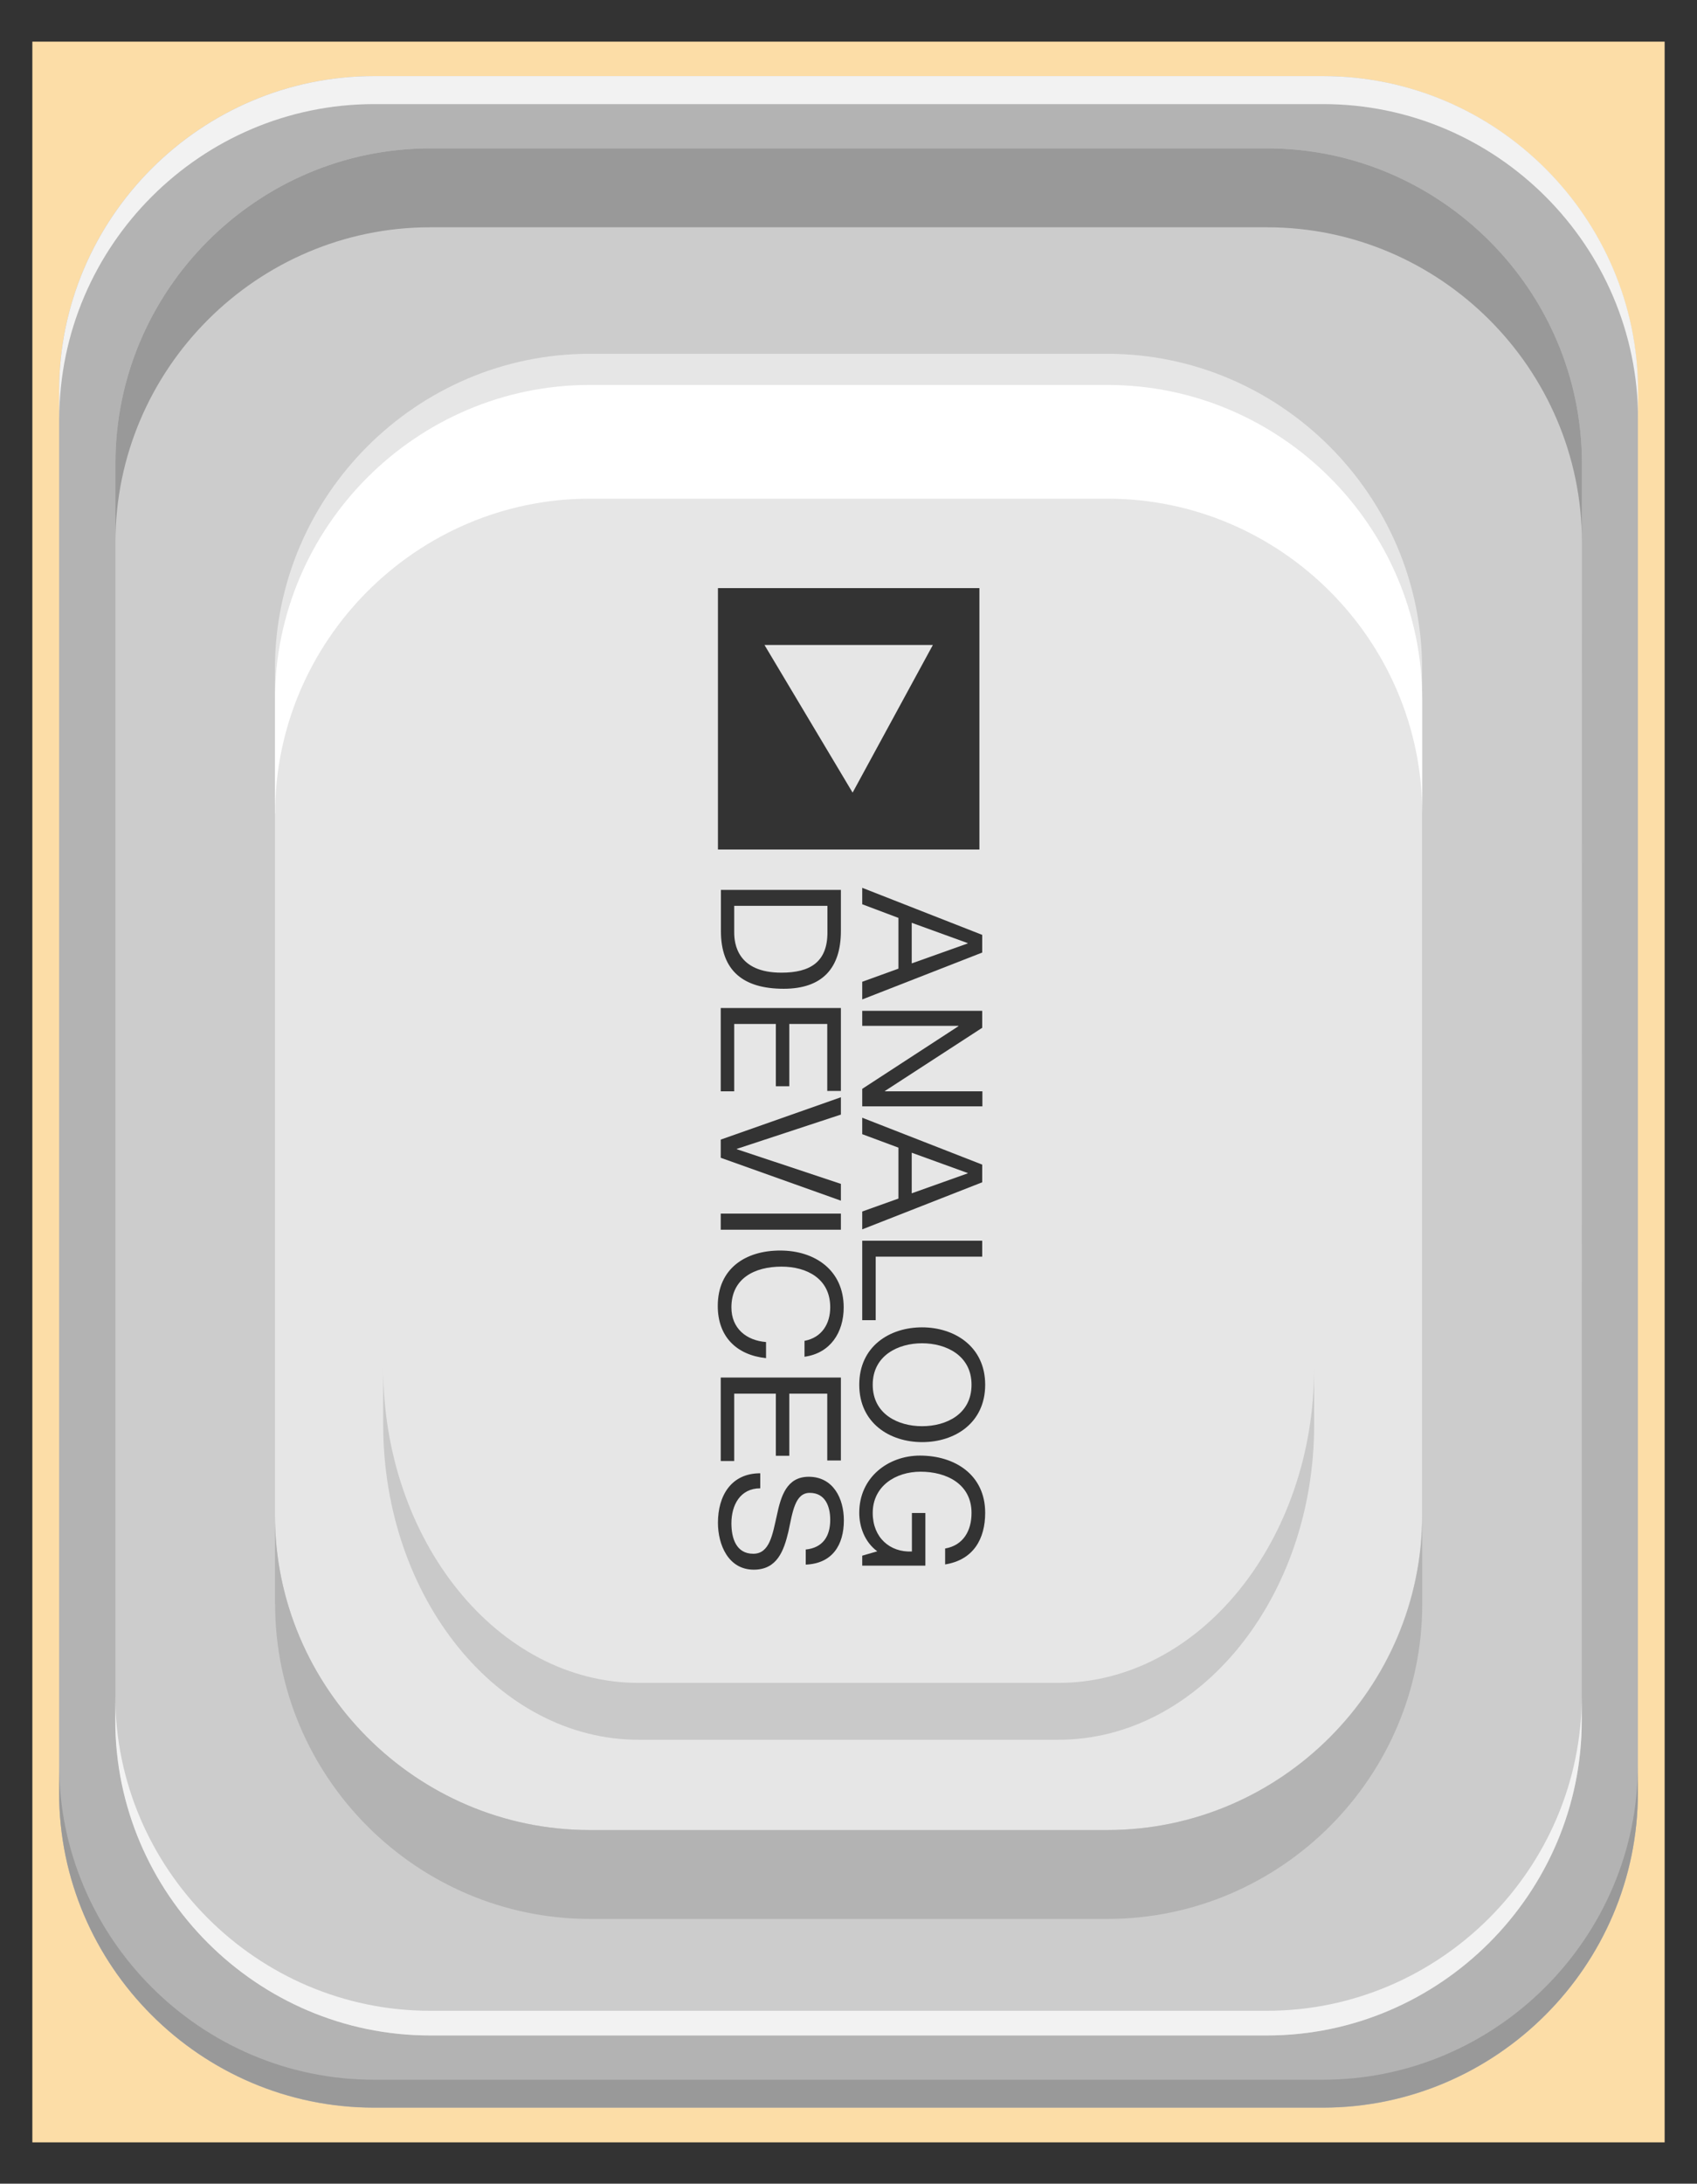 <?xml version="1.0" encoding="utf-8"?>
<!-- Generator: Adobe Illustrator 15.1.0, SVG Export Plug-In . SVG Version: 6.00 Build 0)  -->
<!DOCTYPE svg PUBLIC "-//W3C//DTD SVG 1.1//EN" "http://www.w3.org/Graphics/SVG/1.1/DTD/svg11.dtd">
<svg version="1.1" id="Ebene_1" xmlns:svg="http://www.w3.org/2000/svg"
	 xmlns="http://www.w3.org/2000/svg" xmlns:xlink="http://www.w3.org/1999/xlink" x="0px" y="0px" width="9.703px" height="12.48px"
	 viewBox="0 0 9.703 12.48" enable-background="new 0 0 9.703 12.48" xml:space="preserve">
<rect y="0" fill="#333333" width="9.703" height="12.48"/>
<rect x="0.185" y="0.238" fill="#FCDDA7" width="9.333" height="12.006"/>
<path fill="#B3B3B3" d="M9.365,10.246c0,0.989-0.811,1.8-1.801,1.8H2.138c-0.99,0-1.8-0.811-1.8-1.8V2.235c0-0.989,0.81-1.8,1.8-1.8
	h5.426c0.99,0,1.801,0.811,1.801,1.8V10.246z"/>
<path fill="#F2F2F2" d="M0.339,2.395c0-0.99,0.81-1.8,1.8-1.8h5.427c0.99,0,1.8,0.81,1.8,1.8v-0.16c0-0.989-0.81-1.8-1.8-1.8H2.138
	c-0.99,0-1.8,0.811-1.8,1.8L0.339,2.395L0.339,2.395z"/>
<path fill="#CCCCCC" d="M9.044,9.833c0,0.989-0.81,1.8-1.8,1.8H2.46c-0.99,0-1.8-0.811-1.8-1.8V2.648c0-0.989,0.81-1.8,1.8-1.8
	h4.785c0.989,0,1.8,0.811,1.8,1.8L9.044,9.833L9.044,9.833z"/>
<path fill="#999999" d="M0.66,2.648c0-0.989,0.81-1.8,1.8-1.8h4.785c0.989,0,1.8,0.811,1.8,1.8v0.451c0-0.99-0.811-1.8-1.8-1.8H2.46
	c-0.99,0-1.8,0.81-1.8,1.8V2.648z"/>
<path fill="#F2F2F2" d="M9.044,9.833c0,0.988-0.812,1.8-1.8,1.8H2.459c-0.99,0-1.8-0.812-1.8-1.8V9.691
	c0,0.989,0.81,1.801,1.8,1.801h4.785c0.988,0,1.8-0.812,1.8-1.801V9.833z"/>
<path fill="#E6E6E6" d="M8.131,8.659c0,0.989-0.811,1.8-1.8,1.8H3.372c-0.99,0-1.8-0.811-1.8-1.8V3.822c0-0.989,0.81-1.8,1.8-1.8
	h2.959c0.989,0,1.8,0.811,1.8,1.8V8.659z"/>
<path fill="#B3B3B3" d="M1.573,9.167c0,0.99,0.81,1.8,1.8,1.8h2.959c0.99,0,1.8-0.81,1.8-1.8V8.659c0,0.989-0.81,1.8-1.8,1.8h-2.96
	c-0.99,0-1.8-0.811-1.8-1.8v0.508H1.573z"/>
<path fill="#FFFFFF" d="M1.573,4.65c0-0.989,0.81-1.8,1.8-1.8h2.959c0.99,0,1.8,0.811,1.8,1.8v-0.65c0-0.99-0.81-1.8-1.8-1.8h-2.96
	c-0.99,0-1.8,0.81-1.8,1.8v0.65H1.573z"/>
<path opacity="0.28" fill="#808080" enable-background="new    " d="M7.514,7.817c0,0.99-0.658,1.801-1.462,1.801H3.651
	c-0.804,0-1.46-0.811-1.46-1.801v0.325c0,0.99,0.657,1.801,1.46,1.801h2.401c0.804,0,1.462-0.811,1.462-1.801V7.817z"/>
<g>
	<path fill="#333333" d="M5.6,3.361H4.105v1.494H5.6V3.361z M4.371,3.686h0.963L4.875,4.53L4.371,3.686z"/>
	<g enable-background="new    ">
		<path fill="#333333" d="M5.616,5.343v0.101L4.93,5.712V5.611l0.207-0.075v-0.29L4.93,5.168V5.074L5.616,5.343z M5.213,5.274v0.232
			l0.32-0.114V5.39L5.213,5.274z"/>
		<path fill="#333333" d="M5.616,5.777v0.097L5.06,6.235v0.002h0.557v0.086H4.93v-0.1L5.48,5.865V5.863H4.93V5.777H5.616z"/>
		<path fill="#333333" d="M5.616,6.656v0.101L4.93,7.026V6.924L5.137,6.85V6.559L4.93,6.482V6.388L5.616,6.656z M5.213,6.588v0.232
			l0.32-0.114V6.704L5.213,6.588z"/>
		<path fill="#333333" d="M5.616,7.091v0.091H5.007v0.363H4.93V7.091H5.616z"/>
		<path fill="#333333" d="M5.633,7.914c0,0.219-0.174,0.328-0.36,0.328S4.913,8.133,4.913,7.914s0.173-0.328,0.359-0.328
			S5.633,7.696,5.633,7.914z M4.99,7.914c0,0.168,0.145,0.237,0.282,0.237c0.139,0,0.283-0.069,0.283-0.237
			c0-0.167-0.145-0.237-0.283-0.237C5.135,7.677,4.99,7.747,4.99,7.914z"/>
		<path fill="#333333" d="M5.016,8.866c-0.072-0.053-0.103-0.14-0.103-0.22c0-0.205,0.168-0.327,0.347-0.327
			c0.199,0,0.373,0.109,0.373,0.327c0,0.149-0.067,0.269-0.229,0.295V8.85c0.104-0.018,0.151-0.102,0.151-0.203
			c0-0.167-0.145-0.236-0.291-0.236c-0.144,0-0.274,0.083-0.274,0.236c0,0.141,0.099,0.226,0.224,0.22v-0.22h0.077v0.301H4.93V8.891
			L5.016,8.866z"/>
	</g>
	<g enable-background="new    ">
		<path fill="#333333" d="M4.808,5.086v0.235c0,0.211-0.105,0.33-0.327,0.33c-0.229,0-0.359-0.101-0.359-0.33V5.086H4.808z
			 M4.198,5.177v0.152c0,0.063,0.017,0.23,0.27,0.23c0.164,0,0.263-0.061,0.263-0.229V5.177H4.198z"/>
		<path fill="#333333" d="M4.808,5.761v0.474H4.73V5.852H4.513v0.356H4.436V5.852H4.198v0.385H4.121V5.761H4.808z"/>
		<path fill="#333333" d="M4.121,6.617V6.513l0.687-0.242V6.37L4.213,6.566v0.002l0.595,0.198v0.096L4.121,6.617z"/>
		<path fill="#333333" d="M4.808,6.936v0.092H4.121V6.936H4.808z"/>
		<path fill="#333333" d="M4.601,7.663c0.098-0.019,0.146-0.097,0.146-0.192c0-0.164-0.135-0.232-0.278-0.232
			c-0.156,0-0.287,0.068-0.287,0.233c0,0.12,0.085,0.189,0.198,0.198v0.092C4.209,7.744,4.104,7.637,4.104,7.464
			c0-0.214,0.158-0.317,0.357-0.317S4.824,7.26,4.824,7.472c0,0.144-0.077,0.262-0.224,0.282V7.663z"/>
		<path fill="#333333" d="M4.808,7.873v0.474H4.73V7.965H4.513v0.355H4.436V7.965H4.198V8.35H4.121V7.873H4.808z"/>
		<path fill="#333333" d="M4.606,8.856c0.099-0.01,0.141-0.076,0.141-0.17c0-0.076-0.028-0.154-0.117-0.154
			c-0.085,0-0.098,0.11-0.122,0.221C4.482,8.862,4.444,8.971,4.31,8.971c-0.146,0-0.205-0.143-0.205-0.268
			c0-0.154,0.075-0.283,0.242-0.283v0.086c-0.115,0-0.165,0.096-0.165,0.2c0,0.083,0.026,0.174,0.125,0.174
			c0.094,0,0.11-0.11,0.135-0.22c0.023-0.109,0.056-0.22,0.182-0.22c0.14,0,0.201,0.124,0.201,0.249
			c0,0.141-0.066,0.247-0.218,0.253V8.856z"/>
	</g>
</g>
<path fill="#999999" d="M9.365,10.085c0,0.99-0.811,1.801-1.801,1.801H2.138c-0.99,0-1.8-0.811-1.8-1.801v0.16
	c0,0.989,0.81,1.8,1.8,1.8h5.426c0.99,0,1.801-0.811,1.801-1.8V10.085z"/>
</svg>
